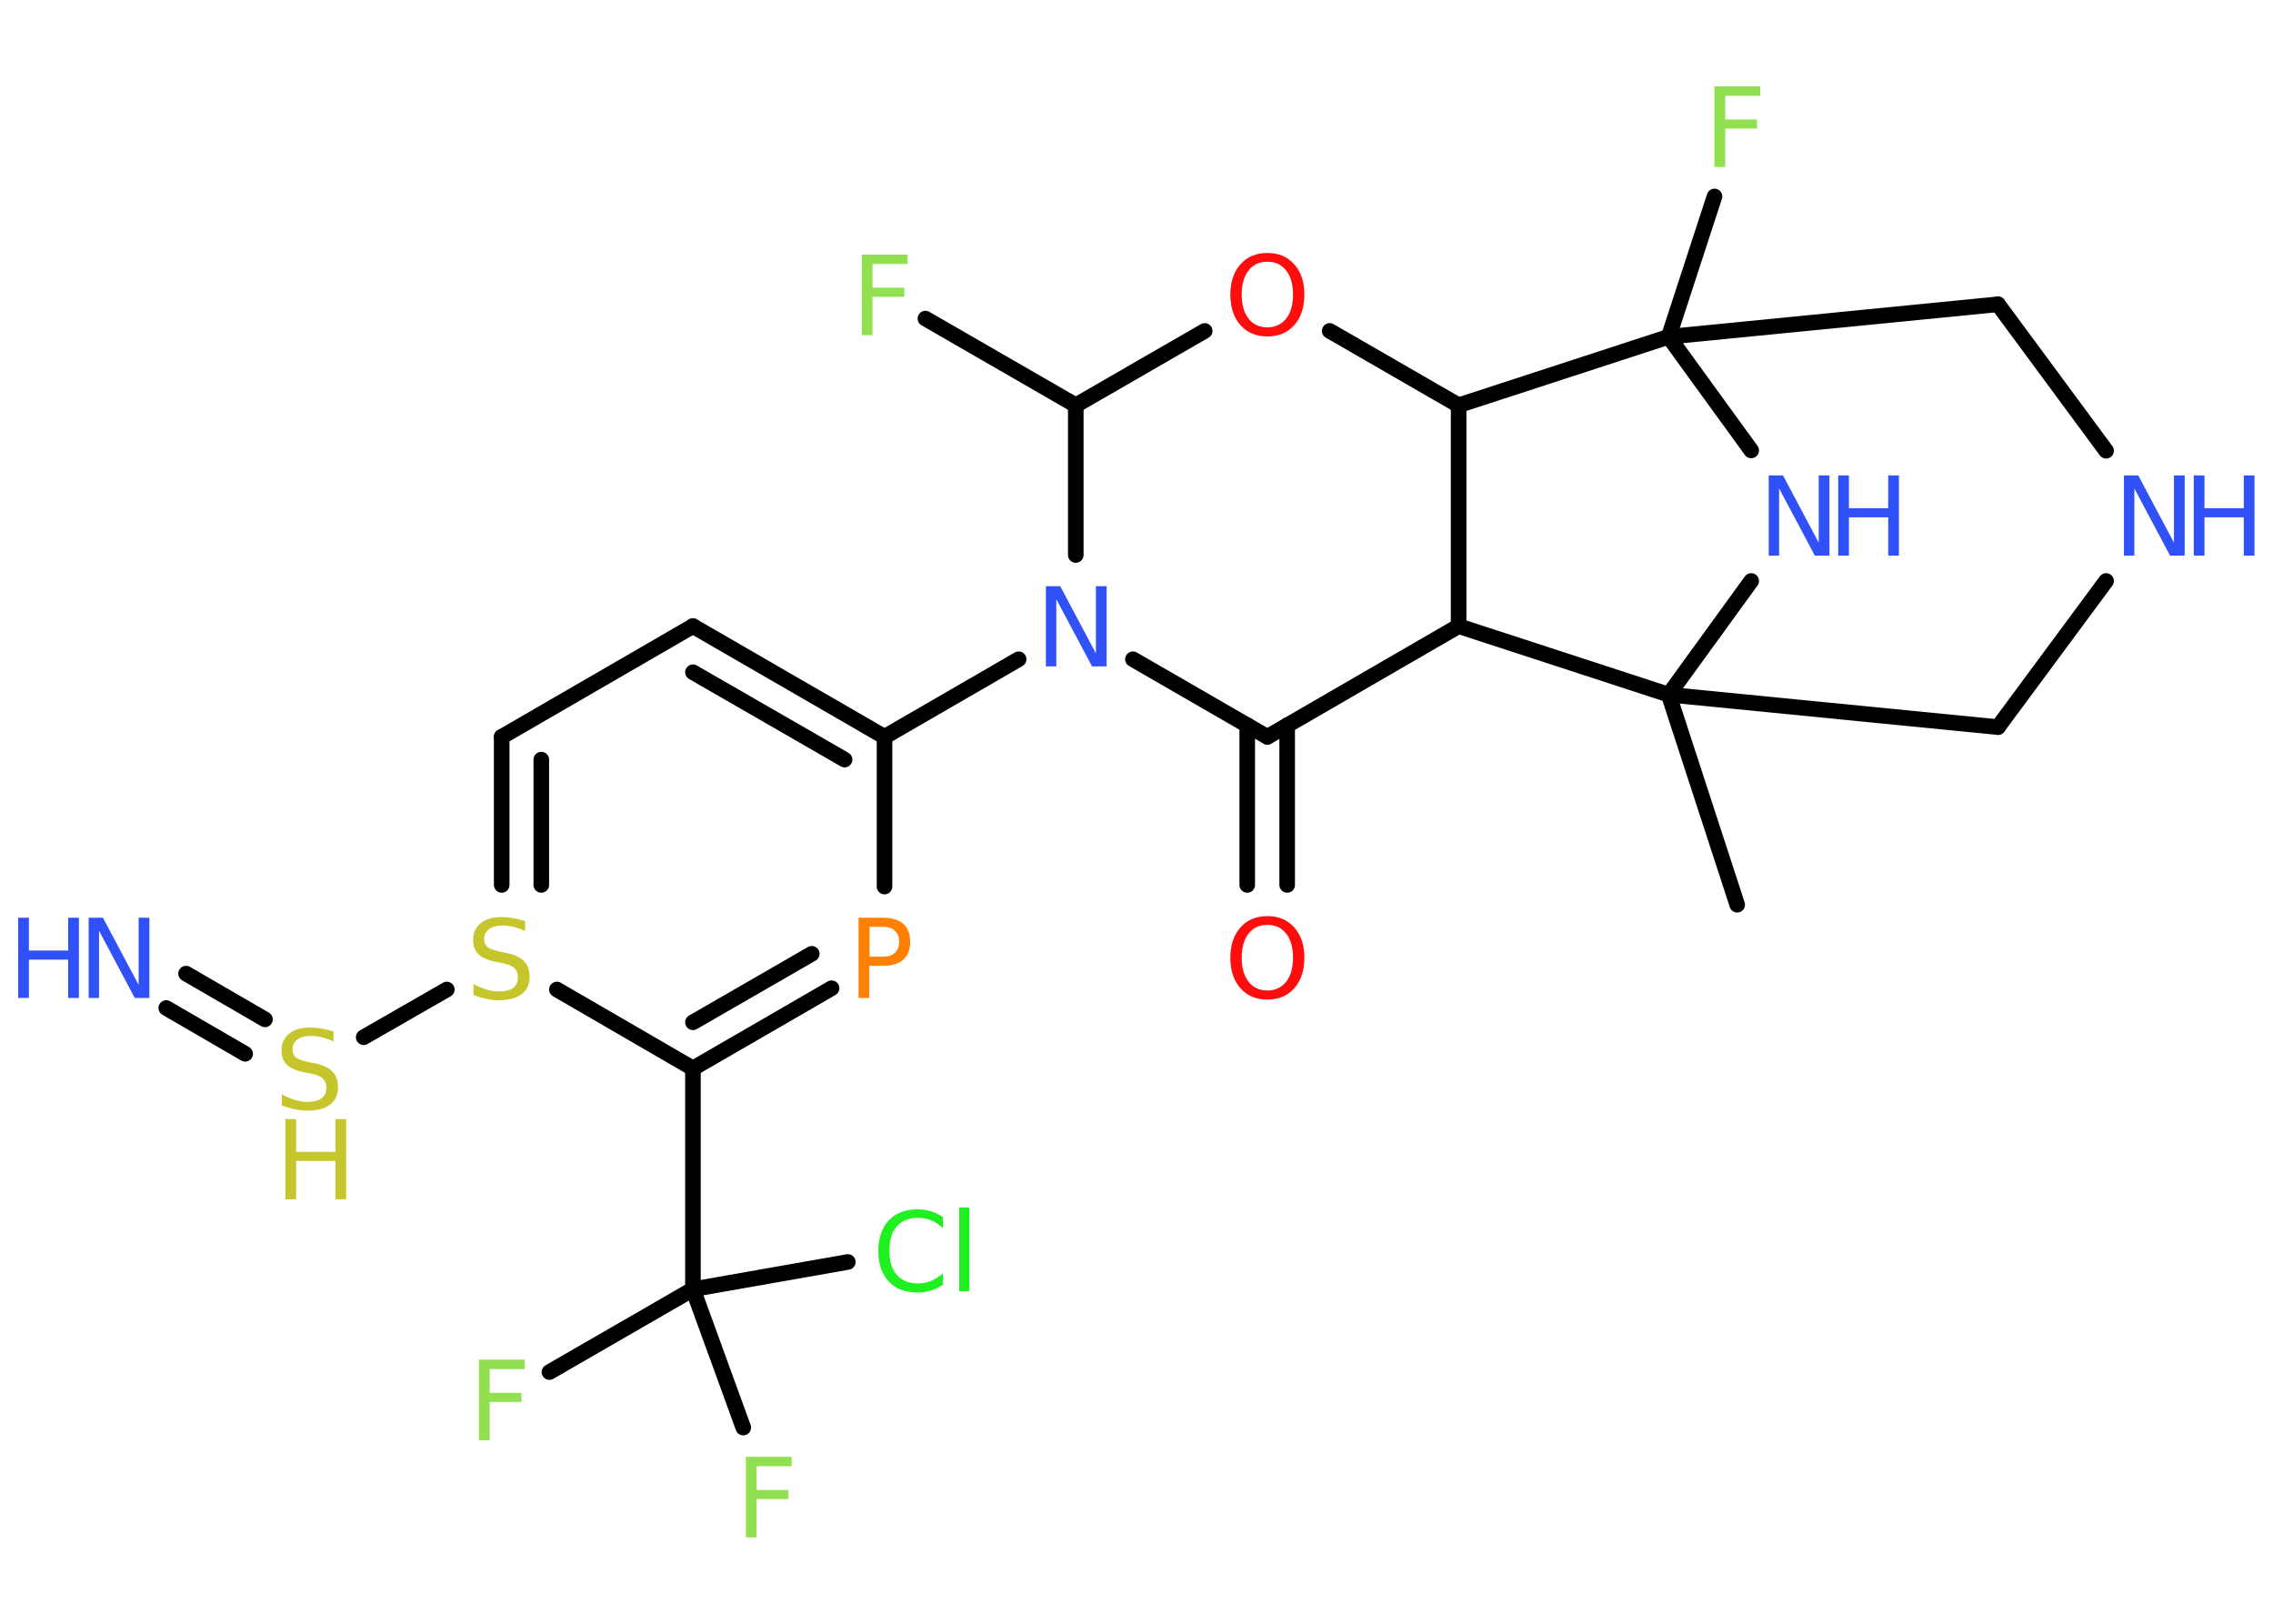 <?xml version='1.0' encoding='UTF-8'?>
<!DOCTYPE svg PUBLIC "-//W3C//DTD SVG 1.1//EN" "http://www.w3.org/Graphics/SVG/1.1/DTD/svg11.dtd">
<svg version='1.2' xmlns='http://www.w3.org/2000/svg' xmlns:xlink='http://www.w3.org/1999/xlink' width='70.0mm' height='50.0mm' viewBox='0 0 70.0 50.0'>
  <desc>Generated by the Chemistry Development Kit (http://github.com/cdk)</desc>
  <g stroke-linecap='round' stroke-linejoin='round' stroke='#000000' stroke-width='.48' fill='#3050F8'>
    <rect x='.0' y='.0' width='70.0' height='50.0' fill='#FFFFFF' stroke='none'/>
    <g id='mol1' class='mol'>
      <line id='mol1bnd1' class='bond' x1='53.5' y1='27.86' x2='51.39' y2='21.39'/>
      <line id='mol1bnd2' class='bond' x1='51.39' y1='21.39' x2='61.53' y2='22.39'/>
      <line id='mol1bnd3' class='bond' x1='61.53' y1='22.39' x2='64.86' y2='17.89'/>
      <line id='mol1bnd4' class='bond' x1='64.86' y1='13.88' x2='61.53' y2='9.37'/>
      <line id='mol1bnd5' class='bond' x1='61.53' y1='9.37' x2='51.39' y2='10.37'/>
      <line id='mol1bnd6' class='bond' x1='51.39' y1='10.37' x2='52.8' y2='6.05'/>
      <line id='mol1bnd7' class='bond' x1='51.39' y1='10.37' x2='53.93' y2='13.87'/>
      <line id='mol1bnd8' class='bond' x1='51.39' y1='21.39' x2='53.93' y2='17.89'/>
      <line id='mol1bnd9' class='bond' x1='51.39' y1='10.37' x2='44.92' y2='12.48'/>
      <line id='mol1bnd10' class='bond' x1='44.92' y1='12.48' x2='40.95' y2='10.19'/>
      <line id='mol1bnd11' class='bond' x1='37.1' y1='10.19' x2='33.13' y2='12.48'/>
      <line id='mol1bnd12' class='bond' x1='33.13' y1='12.48' x2='28.5' y2='9.81'/>
      <line id='mol1bnd13' class='bond' x1='33.13' y1='12.48' x2='33.13' y2='17.09'/>
      <line id='mol1bnd14' class='bond' x1='31.37' y1='20.3' x2='27.24' y2='22.69'/>
      <g id='mol1bnd15' class='bond'>
        <line x1='27.24' y1='22.69' x2='21.34' y2='19.28'/>
        <line x1='26.01' y1='23.39' x2='21.34' y2='20.7'/>
      </g>
      <line id='mol1bnd16' class='bond' x1='21.34' y1='19.28' x2='15.45' y2='22.69'/>
      <g id='mol1bnd17' class='bond'>
        <line x1='15.45' y1='22.69' x2='15.45' y2='27.25'/>
        <line x1='16.67' y1='23.39' x2='16.67' y2='27.25'/>
      </g>
      <line id='mol1bnd18' class='bond' x1='13.76' y1='30.47' x2='11.2' y2='31.94'/>
      <g id='mol1bnd19' class='bond'>
        <line x1='7.55' y1='32.45' x2='5.12' y2='31.04'/>
        <line x1='8.16' y1='31.39' x2='5.73' y2='29.98'/>
      </g>
      <line id='mol1bnd20' class='bond' x1='17.15' y1='30.47' x2='21.34' y2='32.9'/>
      <line id='mol1bnd21' class='bond' x1='21.34' y1='32.9' x2='21.34' y2='39.7'/>
      <line id='mol1bnd22' class='bond' x1='21.34' y1='39.7' x2='16.92' y2='42.25'/>
      <line id='mol1bnd23' class='bond' x1='21.34' y1='39.7' x2='22.89' y2='43.96'/>
      <line id='mol1bnd24' class='bond' x1='21.34' y1='39.7' x2='26.11' y2='38.86'/>
      <g id='mol1bnd25' class='bond'>
        <line x1='21.34' y1='32.9' x2='25.61' y2='30.43'/>
        <line x1='21.34' y1='31.48' x2='25.0' y2='29.37'/>
      </g>
      <line id='mol1bnd26' class='bond' x1='27.24' y1='22.69' x2='27.24' y2='27.3'/>
      <line id='mol1bnd27' class='bond' x1='34.89' y1='20.3' x2='39.03' y2='22.69'/>
      <g id='mol1bnd28' class='bond'>
        <line x1='39.64' y1='22.33' x2='39.64' y2='27.25'/>
        <line x1='38.41' y1='22.33' x2='38.41' y2='27.25'/>
      </g>
      <line id='mol1bnd29' class='bond' x1='39.03' y1='22.69' x2='44.92' y2='19.28'/>
      <line id='mol1bnd30' class='bond' x1='44.92' y1='12.48' x2='44.92' y2='19.28'/>
      <line id='mol1bnd31' class='bond' x1='51.39' y1='21.39' x2='44.92' y2='19.28'/>
      <g id='mol1atm4' class='atom'>
        <path d='M65.4 14.64h.45l1.1 2.07v-2.07h.33v2.47h-.45l-1.1 -2.07v2.07h-.32v-2.47z' stroke='none'/>
        <path d='M67.56 14.64h.33v1.01h1.21v-1.01h.33v2.47h-.33v-1.18h-1.21v1.18h-.33v-2.47z' stroke='none'/>
      </g>
      <path id='mol1atm7' class='atom' d='M52.79 2.66h1.42v.29h-1.08v.73h.98v.28h-.98v1.18h-.33v-2.47z' stroke='none' fill='#90E050'/>
      <g id='mol1atm8' class='atom'>
        <path d='M54.46 14.64h.45l1.1 2.07v-2.07h.33v2.47h-.45l-1.1 -2.07v2.07h-.32v-2.47z' stroke='none'/>
        <path d='M56.61 14.64h.33v1.01h1.21v-1.01h.33v2.47h-.33v-1.18h-1.21v1.18h-.33v-2.47z' stroke='none'/>
      </g>
      <path id='mol1atm10' class='atom' d='M39.03 8.06q-.37 .0 -.58 .27q-.21 .27 -.21 .74q.0 .47 .21 .74q.21 .27 .58 .27q.36 .0 .58 -.27q.21 -.27 .21 -.74q.0 -.47 -.21 -.74q-.21 -.27 -.58 -.27zM39.03 7.79q.52 .0 .83 .35q.31 .35 .31 .93q.0 .59 -.31 .94q-.31 .35 -.83 .35q-.52 .0 -.83 -.35q-.31 -.35 -.31 -.94q.0 -.58 .31 -.93q.31 -.35 .83 -.35z' stroke='none' fill='#FF0D0D'/>
      <path id='mol1atm12' class='atom' d='M26.53 7.84h1.42v.29h-1.08v.73h.98v.28h-.98v1.18h-.33v-2.47z' stroke='none' fill='#90E050'/>
      <path id='mol1atm13' class='atom' d='M32.2 18.05h.45l1.1 2.07v-2.07h.33v2.47h-.45l-1.1 -2.07v2.07h-.32v-2.47z' stroke='none'/>
      <path id='mol1atm17' class='atom' d='M16.17 28.34v.33q-.19 -.09 -.36 -.13q-.17 -.04 -.33 -.04q-.27 .0 -.42 .11q-.15 .11 -.15 .3q.0 .16 .1 .25q.1 .08 .37 .14l.2 .04q.37 .07 .55 .25q.18 .18 .18 .48q.0 .36 -.24 .54q-.24 .19 -.71 .19q-.18 .0 -.37 -.04q-.2 -.04 -.41 -.12v-.34q.2 .11 .4 .17q.2 .06 .38 .06q.29 .0 .44 -.11q.15 -.11 .15 -.32q.0 -.18 -.11 -.29q-.11 -.1 -.36 -.15l-.2 -.04q-.37 -.07 -.54 -.23q-.17 -.16 -.17 -.44q.0 -.33 .23 -.52q.23 -.19 .64 -.19q.17 .0 .35 .03q.18 .03 .37 .09z' stroke='none' fill='#C6C62C'/>
      <g id='mol1atm18' class='atom'>
        <path d='M10.27 31.74v.33q-.19 -.09 -.36 -.13q-.17 -.04 -.33 -.04q-.27 .0 -.42 .11q-.15 .11 -.15 .3q.0 .16 .1 .25q.1 .08 .37 .14l.2 .04q.37 .07 .55 .25q.18 .18 .18 .48q.0 .36 -.24 .54q-.24 .19 -.71 .19q-.18 .0 -.37 -.04q-.2 -.04 -.41 -.12v-.34q.2 .11 .4 .17q.2 .06 .38 .06q.29 .0 .44 -.11q.15 -.11 .15 -.32q.0 -.18 -.11 -.29q-.11 -.1 -.36 -.15l-.2 -.04q-.37 -.07 -.54 -.23q-.17 -.16 -.17 -.44q.0 -.33 .23 -.52q.23 -.19 .64 -.19q.17 .0 .35 .03q.18 .03 .37 .09z' stroke='none' fill='#C6C62C'/>
        <path d='M8.79 34.46h.33v1.01h1.21v-1.01h.33v2.47h-.33v-1.18h-1.21v1.18h-.33v-2.47z' stroke='none' fill='#C6C62C'/>
      </g>
      <g id='mol1atm19' class='atom'>
        <path d='M2.72 28.26h.45l1.1 2.07v-2.07h.33v2.47h-.45l-1.1 -2.07v2.07h-.32v-2.47z' stroke='none'/>
        <path d='M.56 28.26h.33v1.01h1.21v-1.01h.33v2.47h-.33v-1.18h-1.21v1.18h-.33v-2.47z' stroke='none'/>
      </g>
      <path id='mol1atm22' class='atom' d='M14.74 41.87h1.42v.29h-1.08v.73h.98v.28h-.98v1.18h-.33v-2.47z' stroke='none' fill='#90E050'/>
      <path id='mol1atm23' class='atom' d='M22.96 44.86h1.42v.29h-1.08v.73h.98v.28h-.98v1.18h-.33v-2.47z' stroke='none' fill='#90E050'/>
      <path id='mol1atm24' class='atom' d='M29.04 37.47v.35q-.17 -.16 -.36 -.24q-.19 -.08 -.41 -.08q-.42 .0 -.65 .26q-.23 .26 -.23 .75q.0 .49 .23 .75q.23 .26 .65 .26q.22 .0 .41 -.08q.19 -.08 .36 -.23v.35q-.18 .12 -.37 .18q-.2 .06 -.42 .06q-.56 .0 -.88 -.34q-.32 -.34 -.32 -.94q.0 -.59 .32 -.94q.32 -.34 .88 -.34q.22 .0 .42 .06q.2 .06 .37 .18zM29.54 37.18h.31v2.58h-.31v-2.58z' stroke='none' fill='#1FF01F'/>
      <path id='mol1atm25' class='atom' d='M26.78 28.53v.93h.42q.23 .0 .36 -.12q.13 -.12 .13 -.34q.0 -.22 -.13 -.34q-.13 -.12 -.36 -.12h-.42zM26.44 28.26h.75q.42 .0 .63 .19q.21 .19 .21 .55q.0 .36 -.21 .55q-.21 .19 -.63 .19h-.42v.99h-.33v-2.47z' stroke='none' fill='#FF8000'/>
      <path id='mol1atm27' class='atom' d='M39.03 28.48q-.37 .0 -.58 .27q-.21 .27 -.21 .74q.0 .47 .21 .74q.21 .27 .58 .27q.36 .0 .58 -.27q.21 -.27 .21 -.74q.0 -.47 -.21 -.74q-.21 -.27 -.58 -.27zM39.03 28.21q.52 .0 .83 .35q.31 .35 .31 .93q.0 .59 -.31 .94q-.31 .35 -.83 .35q-.52 .0 -.83 -.35q-.31 -.35 -.31 -.94q.0 -.58 .31 -.93q.31 -.35 .83 -.35z' stroke='none' fill='#FF0D0D'/>
    </g>
  </g>
</svg>
